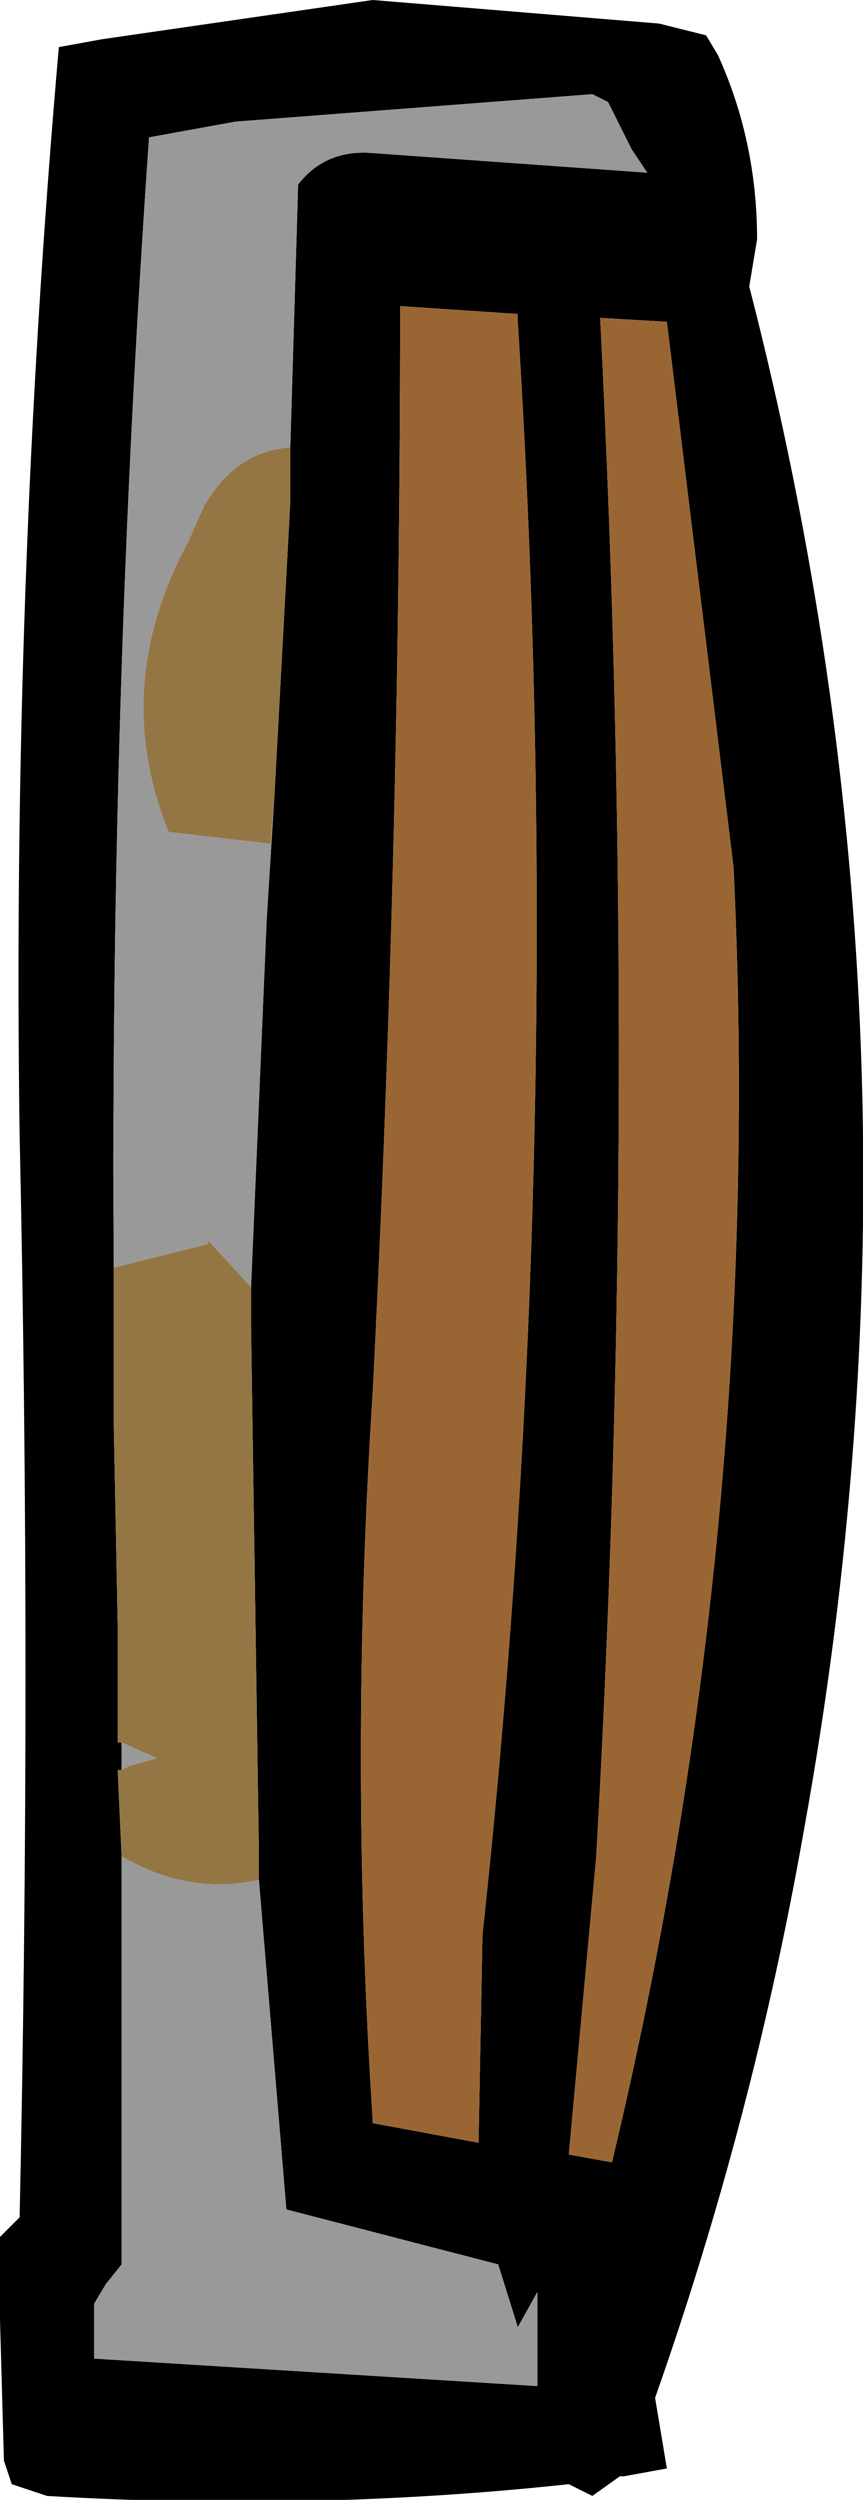 <?xml version="1.0" encoding="UTF-8" standalone="no"?>
<svg xmlns:xlink="http://www.w3.org/1999/xlink" height="31.85px" width="11.0px" xmlns="http://www.w3.org/2000/svg">
  <g transform="matrix(1.0, 0.0, 0.0, 1.0, 5.45, 14.85)">
    <path d="M3.7 -14.15 Q4.2 -13.05 4.2 -11.8 L4.1 -11.2 Q6.6 -1.5 4.8 8.45 4.15 12.15 2.9 15.7 L3.05 16.6 2.5 16.7 2.45 16.7 2.1 16.95 1.8 16.8 Q-1.45 17.15 -4.85 16.95 L-5.3 16.8 -5.4 16.5 -5.45 14.7 -5.45 13.65 -5.2 13.4 Q-5.05 6.5 -5.2 -0.4 -5.3 -7.4 -4.7 -14.25 L-4.15 -14.35 -0.7 -14.85 2.95 -14.55 3.55 -14.4 3.7 -14.15 M-1.75 -9.15 L-1.65 -12.5 Q-1.3 -12.95 -0.7 -12.9 L2.8 -12.65 2.6 -12.95 2.3 -13.55 2.1 -13.65 -2.45 -13.3 -3.55 -13.1 Q-4.05 -5.95 -4.0 1.3 L-4.0 3.3 -3.95 5.85 -3.95 7.35 -3.9 7.35 -3.9 7.7 -3.95 7.7 -3.9 8.8 -3.9 14.0 -4.1 14.25 -4.25 14.5 -4.25 14.8 -4.25 15.05 -4.25 15.2 1.4 15.55 1.4 15.3 1.4 14.5 1.4 14.35 1.15 14.8 0.9 14.0 -1.8 13.3 -2.15 9.1 -2.15 8.75 -2.25 2.05 -2.25 1.55 -2.05 -3.15 -1.95 -4.75 -1.75 -8.45 -1.75 -9.15 M1.15 -10.85 L-0.35 -10.95 Q-0.35 -4.0 -0.7 2.9 -1.0 7.55 -0.7 12.15 L-0.7 12.2 0.65 12.45 0.7 9.8 Q1.8 -0.4 1.15 -10.75 L1.15 -10.85 M3.05 -10.75 L2.2 -10.8 Q2.7 -0.95 2.15 8.8 L1.8 12.6 2.35 12.7 Q4.3 4.55 3.9 -3.8 L3.05 -10.75" fill="#000000" fill-rule="evenodd" stroke="none"/>
    <path d="M-4.0 1.3 Q-4.05 -5.95 -3.55 -13.1 L-2.45 -13.3 2.1 -13.65 2.3 -13.55 2.6 -12.95 2.8 -12.65 -0.7 -12.9 Q-1.3 -12.95 -1.65 -12.5 L-1.75 -9.15 Q-2.45 -9.1 -2.85 -8.4 L-3.05 -7.95 Q-4.05 -6.1 -3.3 -4.25 L-2.0 -4.1 -1.95 -4.75 -2.05 -3.15 -2.25 1.55 -2.8 0.95 -2.8 1.0 -4.0 1.3 M-3.9 7.35 L-3.45 7.55 -3.8 7.65 -3.9 7.7 -3.9 7.35 M-3.9 8.8 Q-3.05 9.3 -2.15 9.1 L-1.8 13.3 0.9 14.0 1.15 14.8 1.4 14.35 1.4 14.5 1.4 15.3 1.4 15.55 -4.25 15.2 -4.25 15.05 -4.25 14.8 -4.25 14.5 -4.1 14.25 -3.9 14.0 -3.9 8.8" fill="#999999" fill-rule="evenodd" stroke="none"/>
    <path d="M3.05 -10.75 L3.9 -3.8 Q4.3 4.55 2.35 12.7 L1.8 12.6 2.15 8.8 Q2.7 -0.95 2.2 -10.8 L3.05 -10.75 M1.15 -10.85 L1.15 -10.75 Q1.8 -0.4 0.7 9.8 L0.65 12.45 -0.7 12.2 -0.7 12.15 Q-1.0 7.55 -0.7 2.9 -0.35 -4.0 -0.35 -10.95 L1.15 -10.85" fill="#996633" fill-rule="evenodd" stroke="none"/>
    <path d="M-4.0 1.3 L-2.8 1.0 -2.8 0.95 -2.25 1.55 -2.25 2.05 -2.15 8.75 -2.15 9.1 Q-3.05 9.3 -3.9 8.8 L-3.95 7.7 -3.9 7.7 -3.8 7.65 -3.45 7.55 -3.9 7.35 -3.95 7.35 -3.95 5.85 -4.0 3.3 -4.0 1.3 M-1.95 -4.75 L-2.0 -4.1 -3.3 -4.25 Q-4.05 -6.1 -3.05 -7.95 L-2.85 -8.4 Q-2.45 -9.1 -1.75 -9.15 L-1.75 -8.45 -1.95 -4.75" fill="#947645" fill-rule="evenodd" stroke="none"/>
  </g>
</svg>
